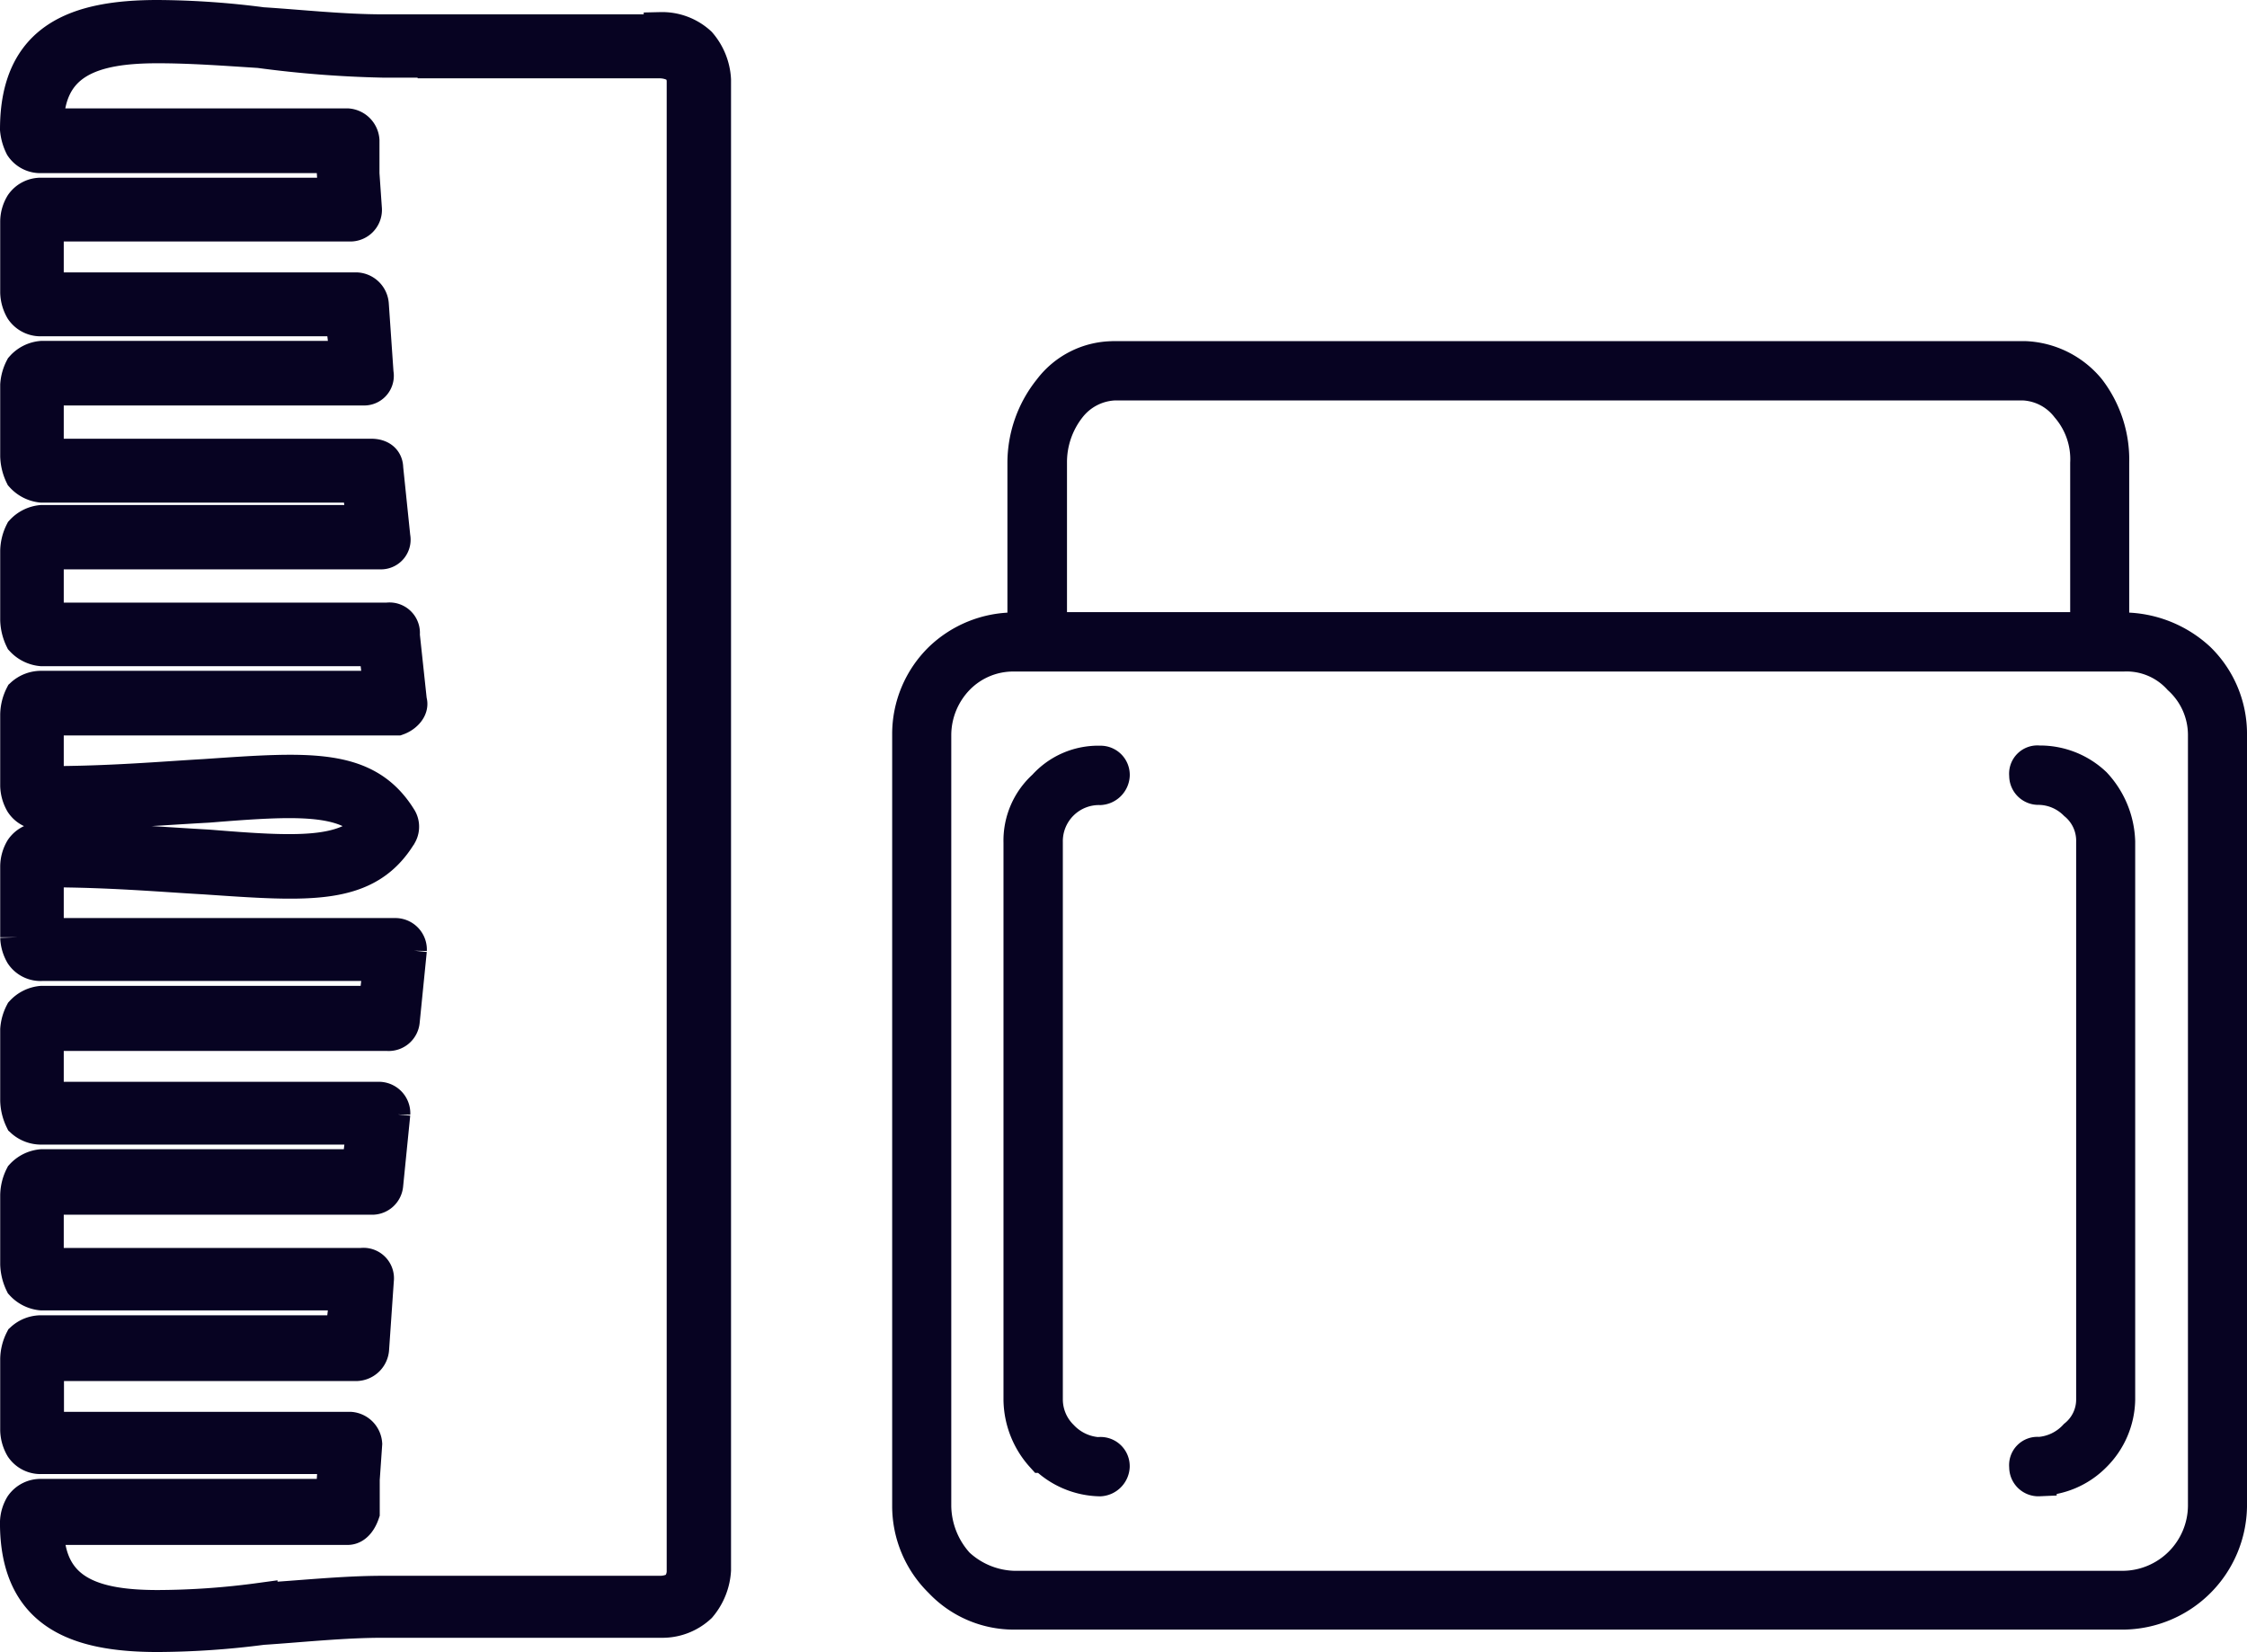 <svg xmlns="http://www.w3.org/2000/svg" width="189.299" height="139.199" viewBox="0 0 189.299 139.199">
  <g id="Layer_x0020_1" transform="translate(1.49 1.5)">
    <path id="Path_13476" data-name="Path 13476" d="M34.783,3.6h19.4a2.98,2.98,0,0,1,1.393.4,1.809,1.809,0,0,1,.6,1.393V130.959a2.175,2.175,0,0,1-.6,1.393,2.756,2.756,0,0,1-1.393.4H30.79c-3.411,0-7.009.4-10.4.6a65.145,65.145,0,0,1-8.589.6c-5.407,0-9.4-1.206-9.4-6.8H27.795c.6,0,1-.6,1.206-1.206v-2.808l.208-2.995A1.3,1.3,0,0,0,28,118.938H2.4v-5.594H28.585a1.3,1.3,0,0,0,1.206-1.206l.4-5.8a1.069,1.069,0,0,0-1.206-1.206H2.381v-5.8H29.77a1.121,1.121,0,0,0,1.206-1l.6-5.99a1.155,1.155,0,0,0-1.206-1.206H2.381V85.538H31.164a1.121,1.121,0,0,0,1.206-1l.6-5.99a1.155,1.155,0,0,0-1.206-1.206H2.381V71.75c5.407,0,9.8.4,13.393.6,8.8.6,13.6,1,16.388-3.6h0a1.244,1.244,0,0,0,0-1.206c-2.808-4.6-7.591-4.2-16.388-3.6-3.6.208-8.007.6-13.393.6V58.959H31.975c.6-.208,1.206-.811,1-1.393l-.6-5.594a1.061,1.061,0,0,0-1.206-1.206H2.381v-5.8h28.2a1,1,0,0,0,1-1.206l-.6-5.8c0-.6-.4-1-1.206-1H2.381v-5.8H29.167a1,1,0,0,0,1-1.206l-.4-5.8a1.3,1.3,0,0,0-1.206-1.206H2.381V17.345h25.6a1.167,1.167,0,0,0,1.206-1.206l-.208-2.995V10.336A1.3,1.3,0,0,0,27.774,9.13H2.381c0-5.594,3.993-6.8,9.4-6.8,2.808,0,5.594.208,8.589.4a92.122,92.122,0,0,0,10.4.811h3.993Zm19.4-2.392H30.79c-3.411,0-7.009-.4-10.191-.6A70.562,70.562,0,0,0,11.8,0C5,0,.01,1.789.01,9.4a3.914,3.914,0,0,0,.4,1.393,1.8,1.8,0,0,0,1.6.79h24.6l.208,3.39H2.027a1.844,1.844,0,0,0-1.6.79,2.756,2.756,0,0,0-.4,1.393v5.99a2.98,2.98,0,0,0,.4,1.393,1.8,1.8,0,0,0,1.6.79H27.42l.4,3.39H2.027a2.4,2.4,0,0,0-1.6.811,3.529,3.529,0,0,0-.4,1.393v6.01a3.94,3.94,0,0,0,.4,1.6,2.489,2.489,0,0,0,1.6.811H28.814l.4,3.2H2.027a2.465,2.465,0,0,0-1.6.79h0a3.633,3.633,0,0,0-.4,1.6v5.8a3.94,3.94,0,0,0,.4,1.6,2.465,2.465,0,0,0,1.6.79h28.2l.4,3.39H2.027a2.285,2.285,0,0,0-1.6.6,3.633,3.633,0,0,0-.4,1.6v5.99a2.98,2.98,0,0,0,.4,1.393,1.816,1.816,0,0,0,1.6.811c5.594,0,10.191-.4,14-.6h0c7.4-.6,11.6-.811,13.788,1.789-2.2,2.6-6.405,2.392-13.788,1.789-3.806-.208-8.4-.6-14-.6a1.844,1.844,0,0,0-1.6.79,2.82,2.82,0,0,0-.4,1.393v5.99a2.98,2.98,0,0,0,.4,1.393,1.8,1.8,0,0,0,1.6.79h28.6l-.4,3.411H2.027a2.465,2.465,0,0,0-1.6.79,3.529,3.529,0,0,0-.4,1.393v5.99a3.94,3.94,0,0,0,.4,1.6,2.285,2.285,0,0,0,1.6.6H29.209l-.4,3.39H2.027a2.465,2.465,0,0,0-1.6.79,3.633,3.633,0,0,0-.4,1.6v5.8a3.94,3.94,0,0,0,.4,1.6,2.465,2.465,0,0,0,1.6.79H27.816l-.4,3.411H2.027a2.285,2.285,0,0,0-1.6.6,3.633,3.633,0,0,0-.4,1.6v5.99a2.98,2.98,0,0,0,.4,1.393,1.8,1.8,0,0,0,1.6.79h24.79l-.208,3.411H2.007a1.844,1.844,0,0,0-1.6.79,2.82,2.82,0,0,0-.4,1.393c0,7.591,4.991,9.4,11.792,9.4a70.559,70.559,0,0,0,8.8-.6c3.2-.208,6.8-.6,10.191-.6h23.4a4.513,4.513,0,0,0,3.2-1.206,5.1,5.1,0,0,0,1.206-2.995V5.22a4.988,4.988,0,0,0-1.206-2.995,4.569,4.569,0,0,0-3.2-1.206h0Z" transform="translate(0 0)" fill="#070322" stroke="#070322" stroke-width="3"/>
    <g id="_1968081251808" transform="translate(75.17 28.741)">
      <path id="Path_13477" data-name="Path 13477" d="M138.367,26.786H44.906a6.617,6.617,0,0,0-4.8,2,7.007,7.007,0,0,0-1.976,4.8V98.6a7.527,7.527,0,0,0,1.976,4.97,7.337,7.337,0,0,0,4.8,1.976h93.462a7.029,7.029,0,0,0,6.946-6.946V33.586a6.558,6.558,0,0,0-2.142-4.8,6.11,6.11,0,0,0-4.8-2h0ZM44.906,24.81h93.462a9.317,9.317,0,0,1,6.281,2.475,8.719,8.719,0,0,1,2.641,6.281V98.577a9.019,9.019,0,0,1-8.922,8.922H44.906a8.388,8.388,0,0,1-6.114-2.641,8.767,8.767,0,0,1-2.641-6.281V33.566a8.767,8.767,0,0,1,2.641-6.281,8.884,8.884,0,0,1,6.114-2.475h0Z" transform="translate(-36.15 -1.954)" fill="#070322" stroke="#070322" stroke-width="3"/>
      <path id="Path_13478" data-name="Path 13478" d="M125.048,15.817H48.286a5.191,5.191,0,0,0-3.806,1.976,7.611,7.611,0,0,0-1.643,4.8V36.655h87.514V22.6a6.856,6.856,0,0,0-1.643-4.8,5.084,5.084,0,0,0-3.639-1.976h0Zm-76.762-2h76.762a7.255,7.255,0,0,1,5.3,2.641,9.625,9.625,0,0,1,1.976,6.114V37.633a.959.959,0,0,1-1,1H41.818a1.073,1.073,0,0,1-1-1V22.576a9.767,9.767,0,0,1,2.163-6.114,6.629,6.629,0,0,1,5.282-2.641h0Z" transform="translate(-31.108 -13.82)" fill="#070322" stroke="#070322" stroke-width="3"/>
      <path id="Path_13479" data-name="Path 13479" d="M47.294,88.441a.959.959,0,0,1,1,1,1.074,1.074,0,0,1-1,1,6.733,6.733,0,0,1-4.638-1.976H42.49a7.1,7.1,0,0,1-1.83-4.638V36.844a6.028,6.028,0,0,1,2-4.638,6,6,0,0,1,4.638-2,.959.959,0,0,1,1,1,1.074,1.074,0,0,1-1,1,4.547,4.547,0,0,0-4.638,4.638v46.98a4.5,4.5,0,0,0,1.331,3.14h0a4.736,4.736,0,0,0,3.307,1.5h0Z" transform="translate(-31.281 3.876)" fill="#070322" stroke="#070322" stroke-width="3"/>
      <path id="Path_13480" data-name="Path 13480" d="M82.4,90.449a.959.959,0,0,1-1-1,.882.882,0,0,1,1-1,4.679,4.679,0,0,0,3.14-1.5,4.057,4.057,0,0,0,1.5-3.14V36.834a4.147,4.147,0,0,0-1.5-3.307A4.535,4.535,0,0,0,82.4,32.2a.959.959,0,0,1-1-1,.882.882,0,0,1,1-1,6.594,6.594,0,0,1,4.638,1.809,7.337,7.337,0,0,1,1.976,4.8v46.98a6.693,6.693,0,0,1-1.976,4.638A6.6,6.6,0,0,1,82.4,90.407h0Z" transform="translate(12.706 3.865)" fill="#070322" stroke="#070322" stroke-width="3"/>
    </g>
  </g>
</svg>
